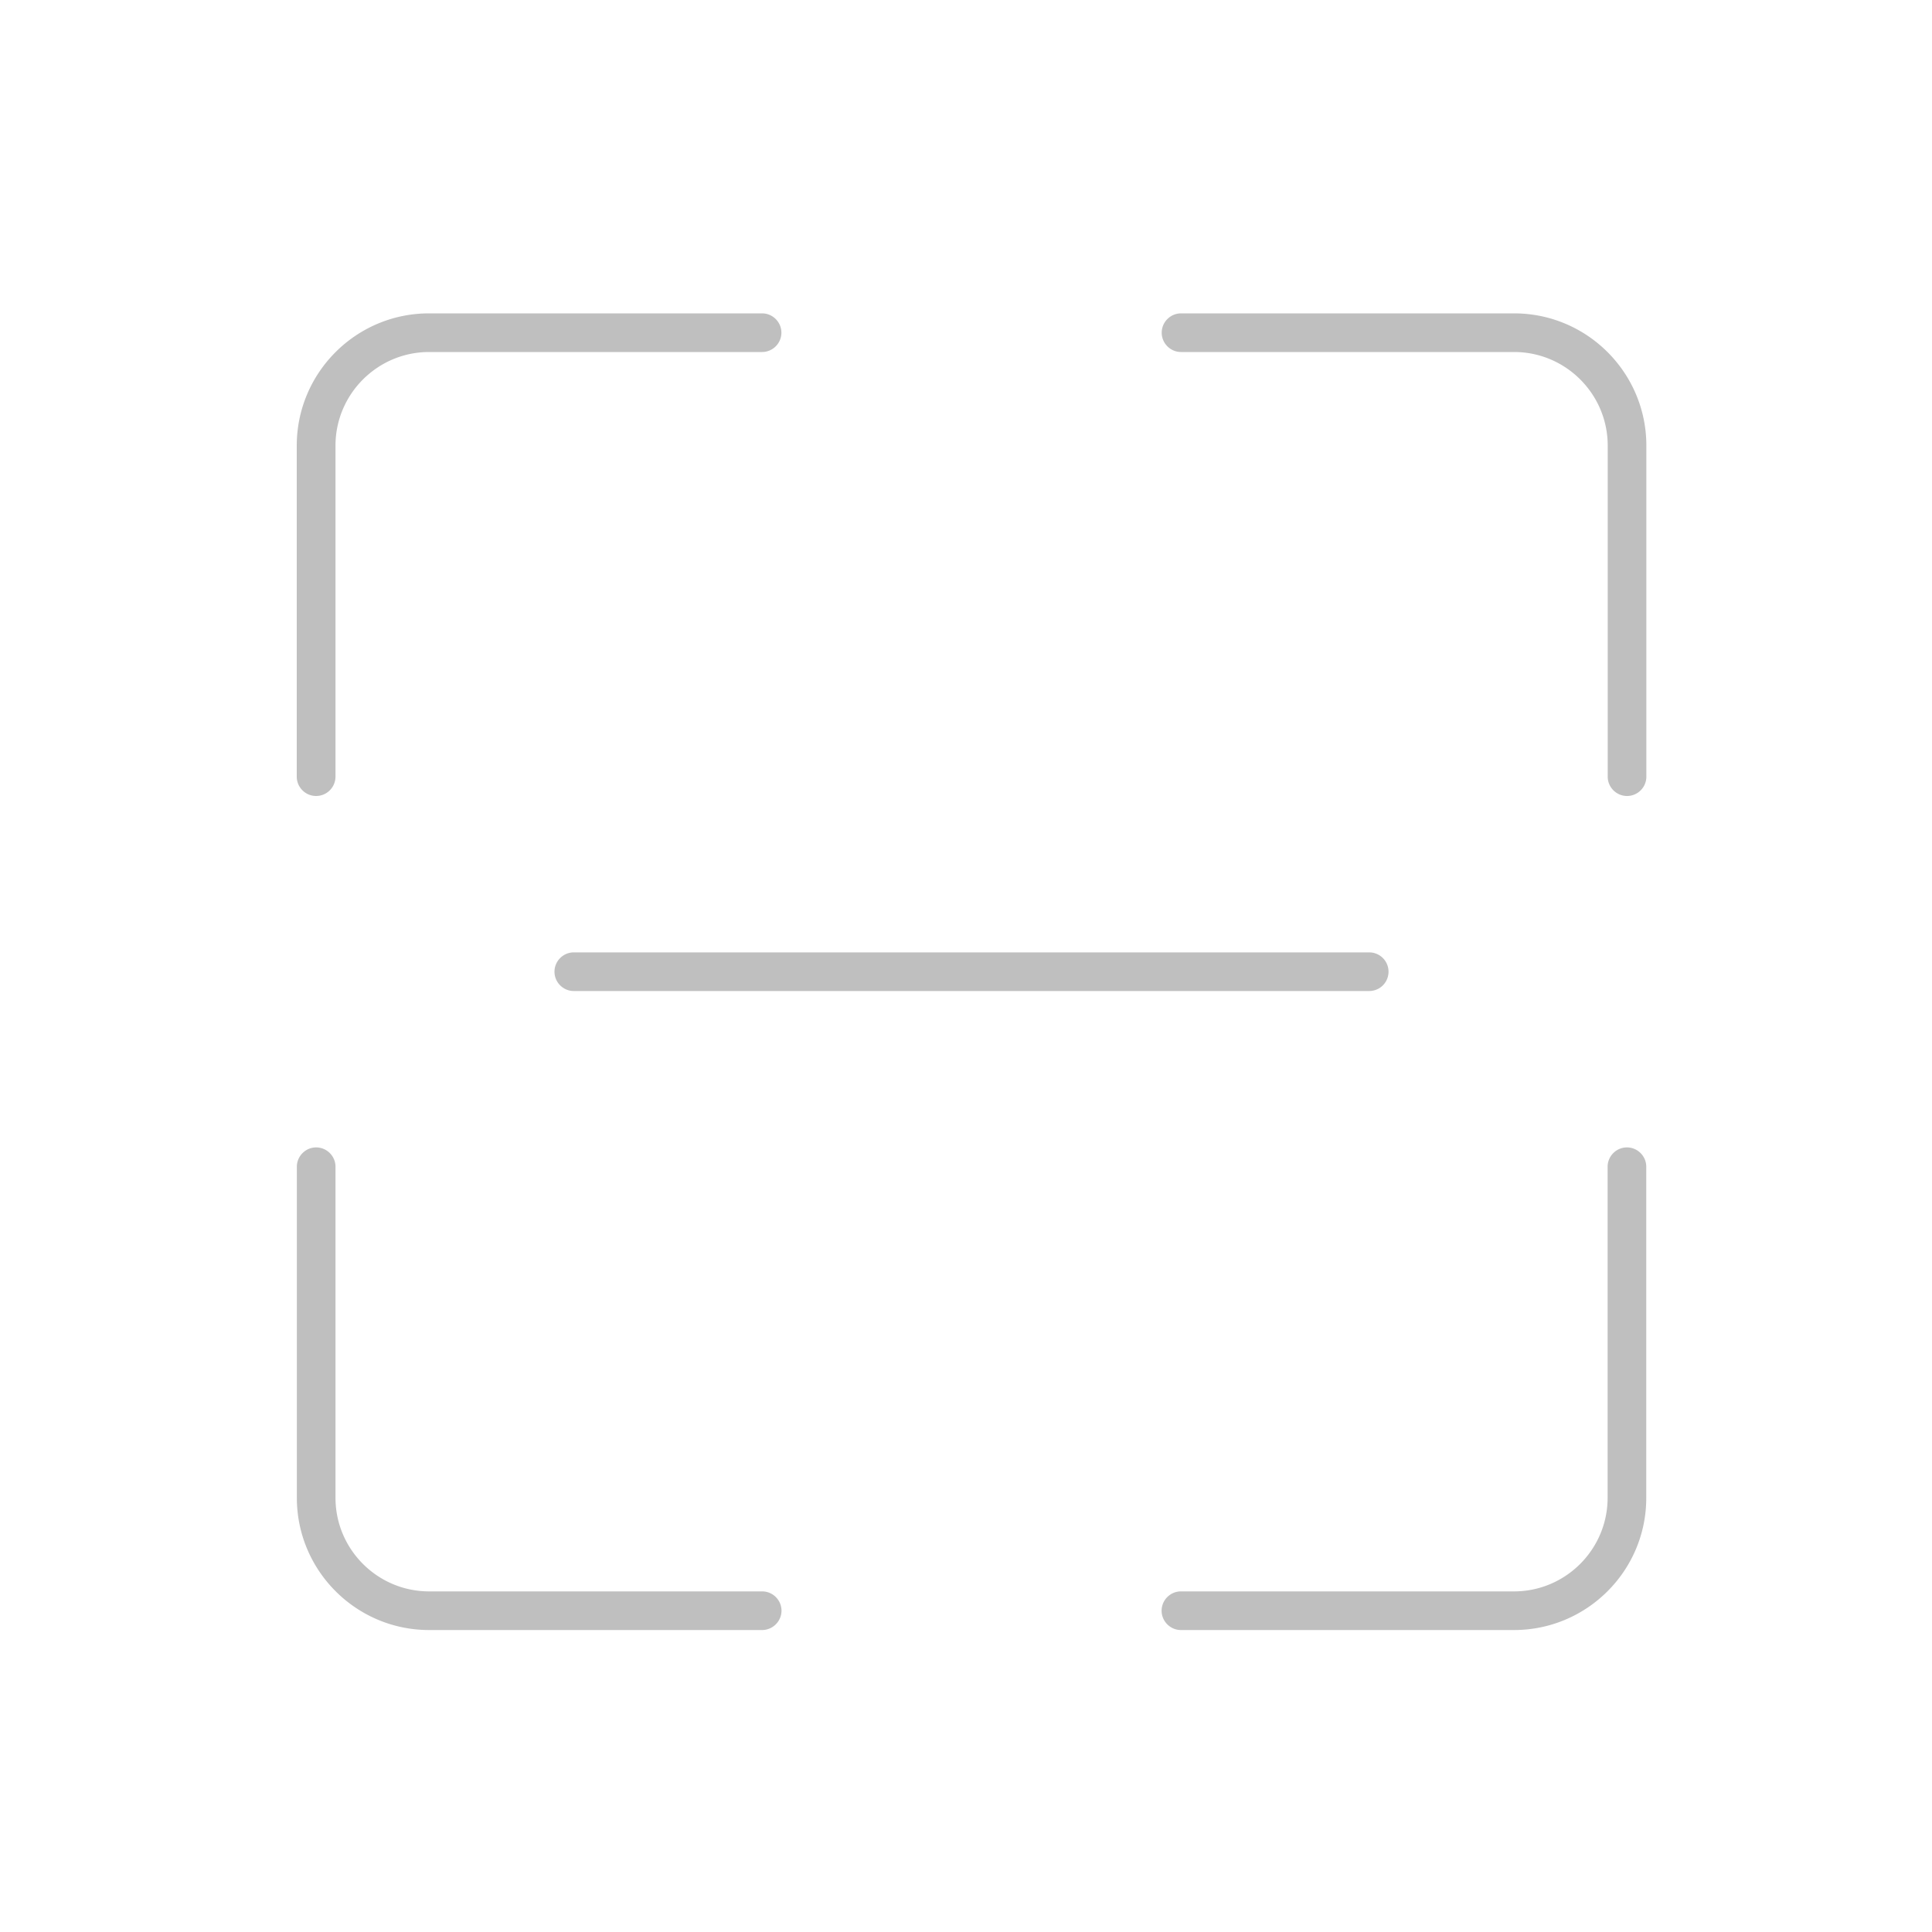 <svg t="1621152586980" class="icon" viewBox="0 0 1024 1024" version="1.1" xmlns="http://www.w3.org/2000/svg" p-id="8597" width="200" height="200"><path d="M167.526 421.888c-5.632 0-10.24-4.608-10.24-10.24V236.186c0-38.656 31.437-70.093 70.093-70.093h176.538c5.632 0 10.24 4.608 10.24 10.24s-4.608 10.24-10.24 10.24H227.43c-27.341 0-49.613 22.272-49.613 49.613V411.648c-0.051 5.683-4.608 10.24-10.291 10.24zM862.362 421.888c-5.632 0-10.24-4.608-10.24-10.24V236.186c0-27.341-22.272-49.613-49.613-49.613h-176.538c-5.632 0-10.24-4.608-10.24-10.24s4.608-10.24 10.24-10.24h176.538c38.656 0 70.093 31.437 70.093 70.093V411.648a10.24 10.24 0 0 1-10.24 10.24zM403.917 863.949H227.43c-38.656 0-70.093-31.437-70.093-70.093v-175.462c0-5.632 4.608-10.24 10.24-10.24s10.24 4.608 10.24 10.24v175.462c0 27.341 22.272 49.613 49.613 49.613H403.968c5.632 0 10.24 4.608 10.24 10.24s-4.659 10.24-10.291 10.24zM802.458 863.949h-176.538c-5.632 0-10.24-4.608-10.24-10.24s4.608-10.24 10.24-10.24h176.538c27.341 0 49.613-22.272 49.613-49.613v-175.462c0-5.632 4.608-10.24 10.24-10.24s10.24 4.608 10.24 10.24v175.462c0.051 38.656-31.437 70.093-70.093 70.093zM725.709 525.261H304.128c-5.632 0-10.24-4.608-10.24-10.24s4.608-10.24 10.24-10.24h421.581a10.24 10.24 0 1 1 0 20.48z" p-id="8598" fill="#bfbfbf"></path></svg>